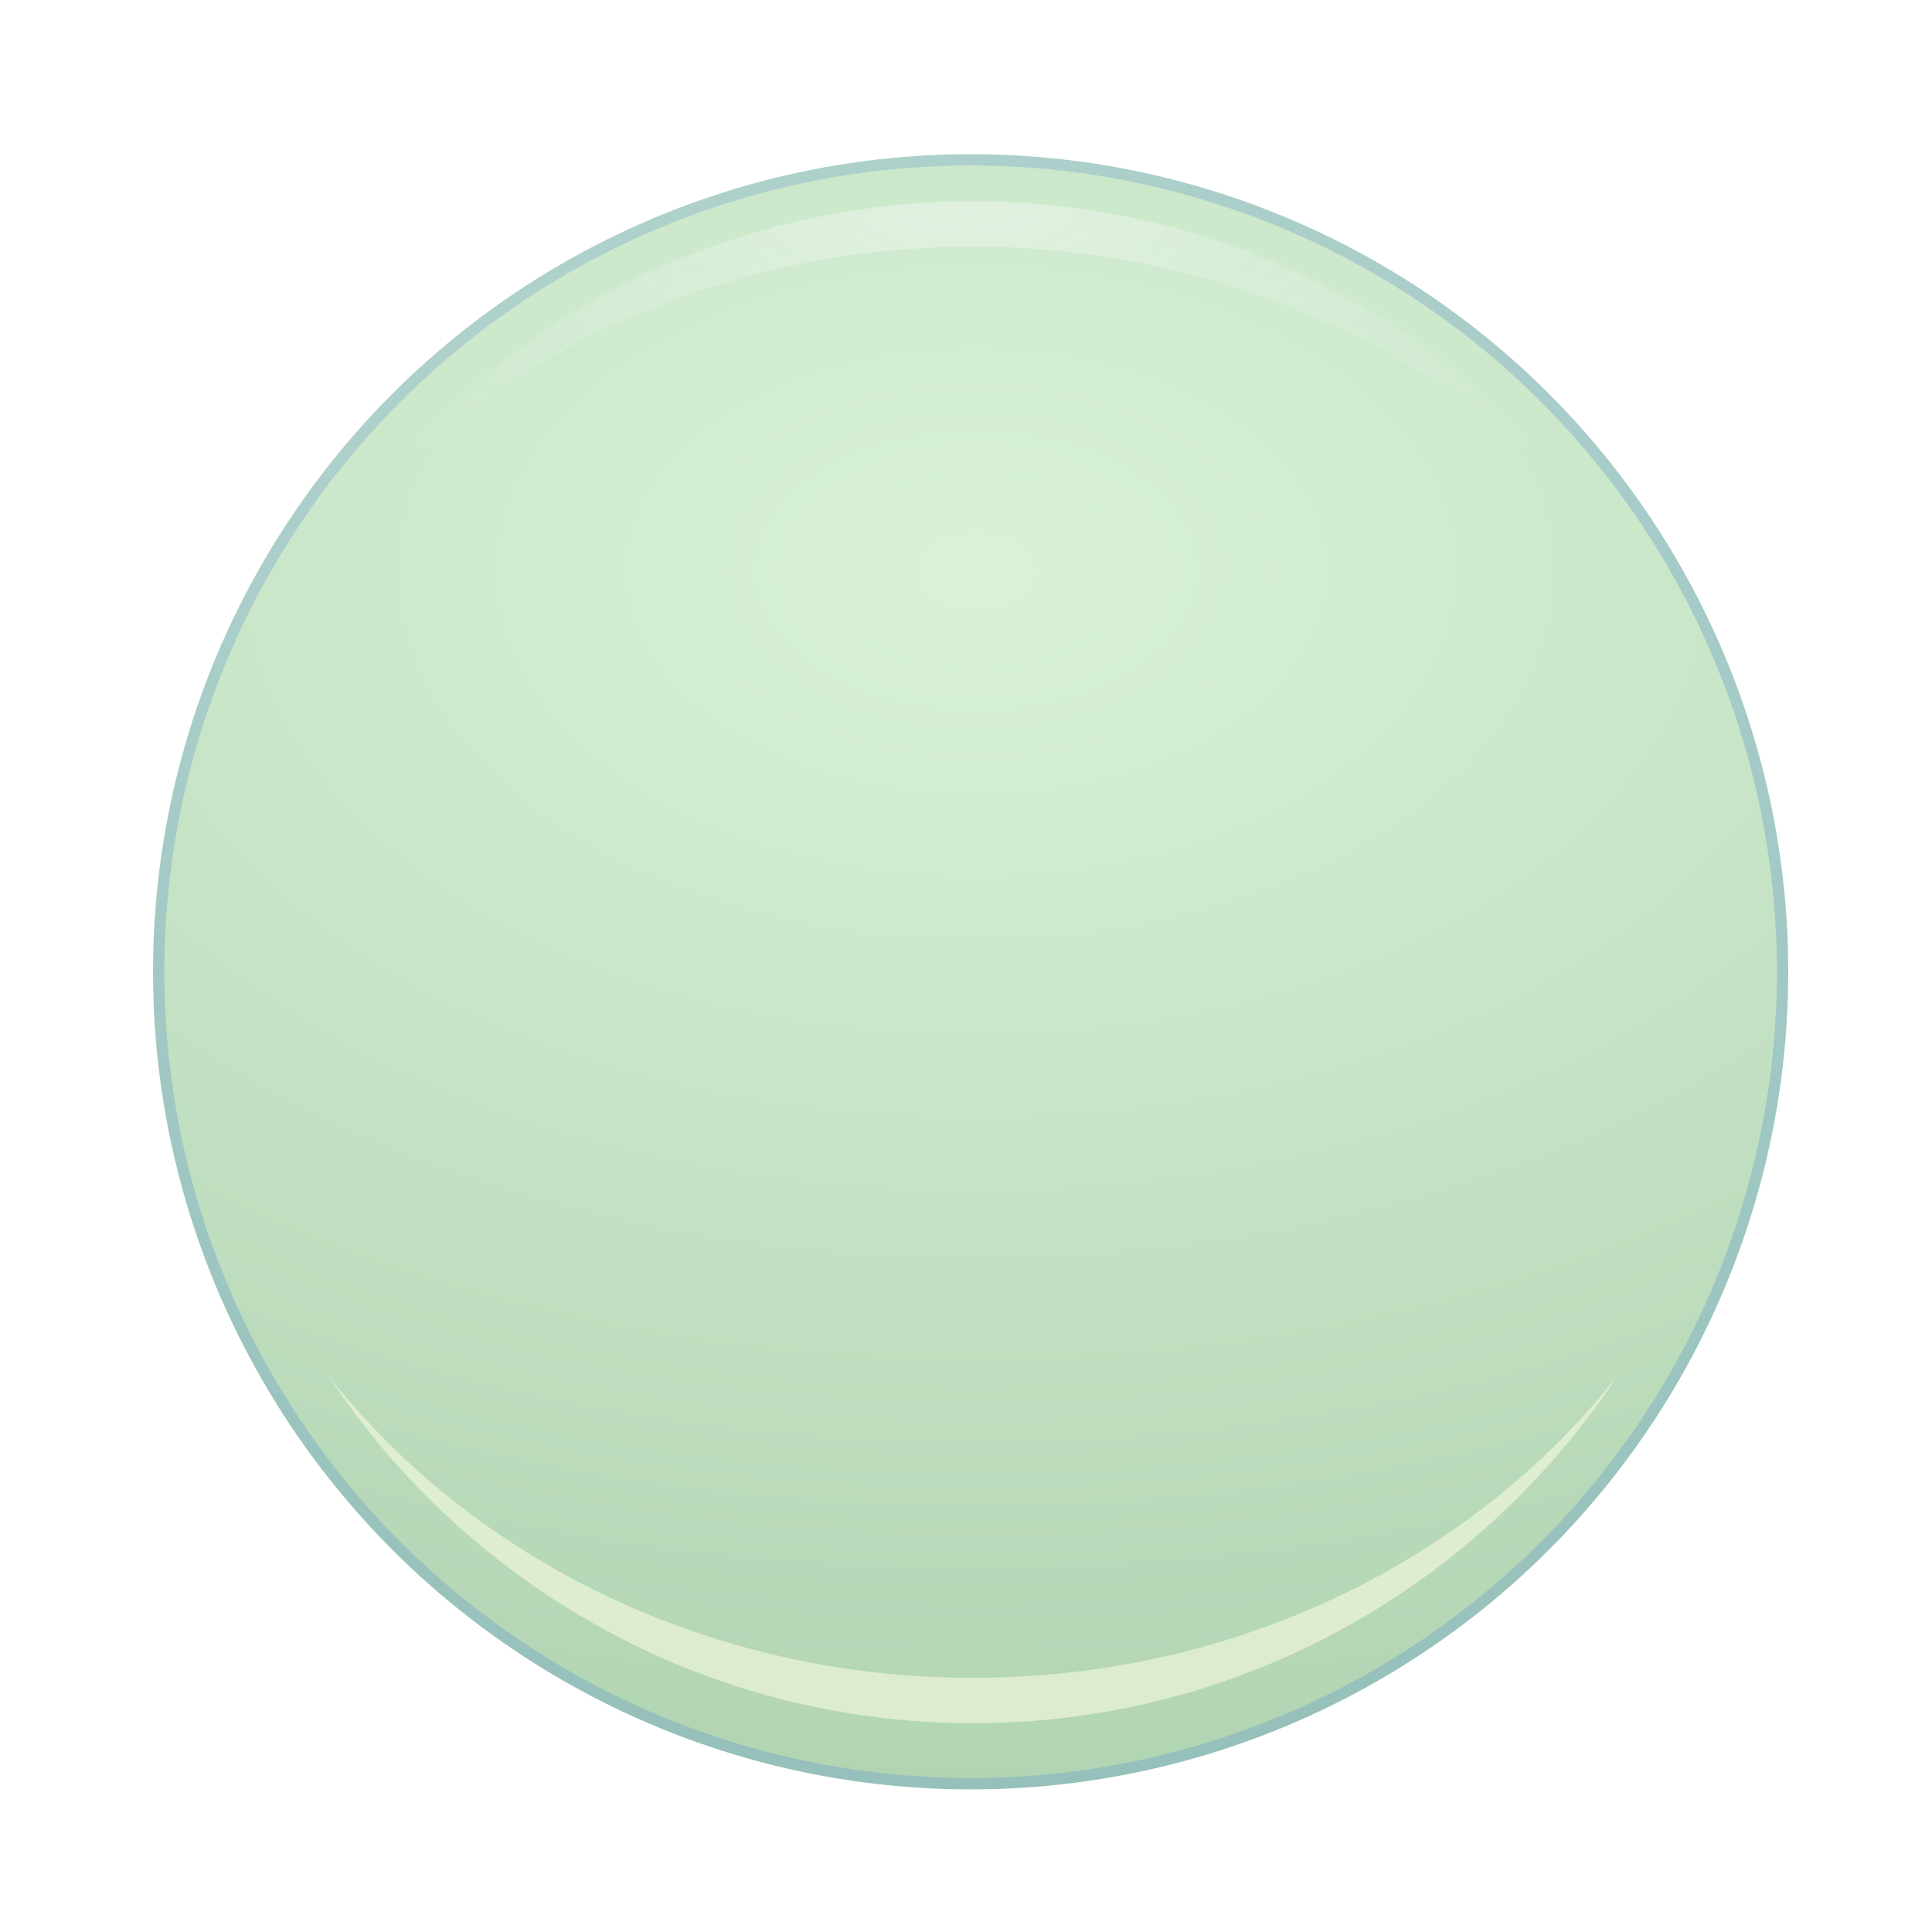 <?xml version="1.0" encoding="UTF-8" standalone="no"?>
<!-- Created with Inkscape (http://www.inkscape.org/) -->

<svg
   xmlns:dc="http://purl.org/dc/elements/1.1/"
   xmlns:cc="http://creativecommons.org/ns#"
   xmlns:rdf="http://www.w3.org/1999/02/22-rdf-syntax-ns#"
   xmlns:svg="http://www.w3.org/2000/svg"
   xmlns="http://www.w3.org/2000/svg"
   xmlns:xlink="http://www.w3.org/1999/xlink"
   xmlns:sodipodi="http://sodipodi.sourceforge.net/DTD/sodipodi-0.dtd"
   xmlns:inkscape="http://www.inkscape.org/namespaces/inkscape"
   width="255"
   height="255"
   viewBox="-20 -20 255 255"
   id="svg6478"
   version="1.1"
   inkscape:version="0.91 r13725"
   sodipodi:docname="tinted_glass.svg">
  <defs
     id="defs6480">
    <linearGradient
       id="linearGradient5237-71">
      <stop
         id="stop5239-5"
         offset="0"
         style="stop-color:#ffffff;stop-opacity:1;" />
      <stop
         id="stop5247-0"
         offset="0.5"
         style="stop-color:#ffffff;stop-opacity:1;" />
      <stop
         id="stop5241-07"
         offset="1"
         style="stop-color:#9c9c9c;stop-opacity:1" />
    </linearGradient>
    <clipPath
       clipPathUnits="userSpaceOnUse"
       id="clipPath9749">
      <circle
         r="28.5"
         cy="522.125"
         cx="626"
         transform="matrix(1.263,0,0,1.263,-158.737,-139.526)"
         id="path9751"
         style="display:inline;overflow:visible;visibility:visible;fill:#999999;fill-opacity:1;fill-rule:nonzero;stroke:none;stroke-width:2;marker:none;enable-background:new" />
    </clipPath>
    <radialGradient
       inkscape:collect="always"
       xlink:href="#linearGradient9757"
       id="radialGradient23225"
       gradientUnits="userSpaceOnUse"
       gradientTransform="matrix(2.597,4.8094854e-7,-3.0608868e-7,1.653,-996.696,-337.02)"
       cx="624.912"
       cy="511.288"
       fx="624.912"
       fy="511.288"
       r="28.5" />
    <linearGradient
       id="linearGradient9757">
      <stop
         style="stop-color:#a0de9a;stop-opacity:0.392"
         offset="0"
         id="stop9759" />
      <stop
         style="stop-color:#2d8931;stop-opacity:0.392"
         offset="1"
         id="stop9761" />
    </linearGradient>
    <filter
       style="color-interpolation-filters:sRGB"
       inkscape:collect="always"
       id="filter9809"
       x="-0.114"
       width="1.228"
       y="-0.425"
       height="1.849">
      <feGaussianBlur
         inkscape:collect="always"
         stdDeviation="2.698"
         id="feGaussianBlur9811" />
    </filter>
    <radialGradient
       inkscape:collect="always"
       xlink:href="#linearGradient9821"
       id="radialGradient23227"
       gradientUnits="userSpaceOnUse"
       gradientTransform="matrix(1.784,0,0,1.1,-476.657,-49.61)"
       cx="606.092"
       cy="493.228"
       fx="606.092"
       fy="493.228"
       r="29.292" />
    <linearGradient
       id="linearGradient9821">
      <stop
         style="stop-color:#88b0ce;stop-opacity:0.392"
         offset="0"
         id="stop9823" />
      <stop
         style="stop-color:#6ca0c8;stop-opacity:0.392"
         offset="1"
         id="stop9825" />
    </linearGradient>
    <filter
       style="color-interpolation-filters:sRGB"
       inkscape:collect="always"
       id="filter9753">
      <feGaussianBlur
         inkscape:collect="always"
         stdDeviation="0.586"
         id="feGaussianBlur9755" />
    </filter>
    <radialGradient
       inkscape:collect="always"
       xlink:href="#linearGradient9774"
       id="radialGradient23229"
       gradientUnits="userSpaceOnUse"
       gradientTransform="matrix(-1.287,-6.2181406e-7,2.6044901e-7,-0.539,1445.169,736.751)"
       cx="632"
       cy="465.281"
       fx="632"
       fy="465.281"
       r="28.344" />
    <linearGradient
       id="linearGradient9774">
      <stop
         style="stop-color:#ffffff;stop-opacity:0.608"
         offset="0"
         id="stop9776" />
      <stop
         style="stop-color:#e9f2f7;stop-opacity:0"
         offset="1"
         id="stop9778" />
    </linearGradient>
    <filter
       style="color-interpolation-filters:sRGB"
       inkscape:collect="always"
       id="filter9786">
      <feGaussianBlur
         inkscape:collect="always"
         stdDeviation="0.36"
         id="feGaussianBlur9788" />
    </filter>
  </defs>
  <sodipodi:namedview
     id="base"
     pagecolor="#ffffff"
     bordercolor="#666666"
     borderopacity="1.0"
     inkscape:pageopacity="0.0"
     inkscape:pageshadow="2"
     inkscape:zoom="3.959798"
     inkscape:cx="162.53694"
     inkscape:cy="94.549517"
     inkscape:document-units="px"
     inkscape:current-layer="g9743"
     showgrid="false"
     fit-margin-top="0"
     fit-margin-left="0"
     fit-margin-right="0"
     fit-margin-bottom="0"
     inkscape:window-width="1920"
     inkscape:window-height="1126"
     inkscape:window-x="1920"
     inkscape:window-y="0"
     inkscape:window-maximized="1"
     units="px" />
  <g
     inkscape:label="Layer 1"
     inkscape:groupmode="layer"
     id="layer1"
     transform="translate(-6.381,-3.565)">
    <g
       id="g9978"
       transform="matrix(2.701,0,0,2.701,-1593.093,-1303.68)">
      <g
         transform="matrix(1.11,0,0,1.11,-69.205,-53.041)"
         clip-path="url(#clipPath9749)"
         id="g9743">
        <circle
           style="display:inline;overflow:visible;visibility:visible;fill:url(#radialGradient23225);fill-opacity:1;fill-rule:nonzero;stroke:none;stroke-width:2;marker:none;enable-background:new"
           id="path8925"
           cx="626"
           cy="522.125"
           r="28.5"
           transform="matrix(1.263,0,0,1.263,-158.737,-139.526)" />
        <path
           sodipodi:nodetypes="cscsc"
           id="path9790"
           d="m 603.656,537.75 c 6.09,9.183 16.508,15.25 28.344,15.25 11.836,0 22.254,-6.067 28.344,-15.25 C 653.982,545.775 643.662,551 632,551 c -11.662,0 -21.982,-5.225 -28.344,-13.25 z"
           style="display:inline;overflow:visible;visibility:visible;opacity:0.731;fill:#ffffe2;fill-opacity:1;fill-rule:nonzero;stroke:none;stroke-width:2;marker:none;filter:url(#filter9809);enable-background:new"
           inkscape:connector-curvature="0" />
        <circle
           style="display:inline;overflow:visible;visibility:visible;fill:none;stroke:url(#radialGradient23227);stroke-width:0.792;stroke-linecap:round;stroke-linejoin:round;stroke-miterlimit:4;stroke-dasharray:none;stroke-dashoffset:0;stroke-opacity:1;marker:none;filter:url(#filter9753);enable-background:new"
           id="path9741"
           transform="matrix(1.263,0,0,1.263,-158.737,-139.526)"
           cx="626"
           cy="522.125"
           r="28.5" />
        <path
           sodipodi:nodetypes="ccscc"
           id="path9772"
           d="m 632,486 c -11.836,0 -22.254,6.067 -28.344,15.25 C 610.018,493.225 620.338,488 632,488 c 11.662,10e-6 21.982,5.225 28.344,13.25 C 654.254,492.067 643.836,486 632,486 Z"
           style="display:inline;overflow:visible;visibility:visible;opacity:0.8;fill:url(#radialGradient23229);fill-opacity:1;fill-rule:nonzero;stroke:none;stroke-width:2;marker:none;filter:url(#filter9786);enable-background:new"
           inkscape:connector-curvature="0" />
        <rect
           style="fill:#ffd75e;fill-opacity:0;stroke:none;stroke-width:7.572;stroke-miterlimit:4;stroke-dasharray:none"
           id="rect7518"
           width="38.251"
           height="24.349"
           x="604.425"
           y="507.807" />
        <path
           style="fill:none;fill-rule:evenodd;stroke:#000000;stroke-width:0.334px;stroke-linecap:butt;stroke-linejoin:miter;stroke-opacity:0"
           d="m 595.916,519.801 72.121,0 0,0 0.084,-0.169"
           id="path7572"
           inkscape:connector-curvature="0" />
        <path
           style="fill:none;fill-rule:evenodd;stroke:#000000;stroke-width:0.334px;stroke-linecap:butt;stroke-linejoin:miter;stroke-opacity:0"
           d="m 632.199,483.963 0,72.121"
           id="path7574"
           inkscape:connector-curvature="0" />
        <path
           style="fill:none;fill-rule:evenodd;stroke:#000000;stroke-width:0.334px;stroke-linecap:butt;stroke-linejoin:miter;stroke-opacity:0"
           d="m 609.562,508.792 12.301,0"
           id="path7611"
           inkscape:connector-curvature="0" />
        <path
           style="fill:none;fill-rule:evenodd;stroke:#000000;stroke-width:0.334px;stroke-linecap:butt;stroke-linejoin:miter;stroke-opacity:0"
           d="m 625.91,531.145 12.301,0"
           id="path7611-5"
           inkscape:connector-curvature="0" />
        <path
           style="fill:none;fill-rule:evenodd;stroke:#000000;stroke-width:0.334px;stroke-linecap:butt;stroke-linejoin:miter;stroke-opacity:0"
           d="m 641.207,556 0,-72.29"
           id="path7645"
           inkscape:connector-curvature="0" />
        <path
           style="fill:none;fill-rule:evenodd;stroke:#000000;stroke-width:0.334px;stroke-linecap:butt;stroke-linejoin:miter;stroke-opacity:0"
           d="m 595.916,510.793 72.29,0"
           id="path7647"
           inkscape:connector-curvature="0" />
        <path
           style="fill:none;fill-rule:evenodd;stroke:#000000;stroke-width:0.334px;stroke-linecap:butt;stroke-linejoin:miter;stroke-opacity:0"
           d="m 595.916,529.143 72.374,0"
           id="path7649"
           inkscape:connector-curvature="0" />
        <path
           style="fill:none;fill-rule:evenodd;stroke:#000000;stroke-width:0.334px;stroke-linecap:butt;stroke-linejoin:miter;stroke-opacity:0"
           d="m 595.916,502.453 72.29,0"
           id="path7647-3"
           inkscape:connector-curvature="0" />
        <path
           style="fill:none;fill-rule:evenodd;stroke:#000000;stroke-width:0.334px;stroke-linecap:butt;stroke-linejoin:miter;stroke-opacity:0"
           d="m 595.916,537.484 72.374,0"
           id="path7649-5"
           inkscape:connector-curvature="0" />
      </g>
    </g>
  </g>
</svg>
